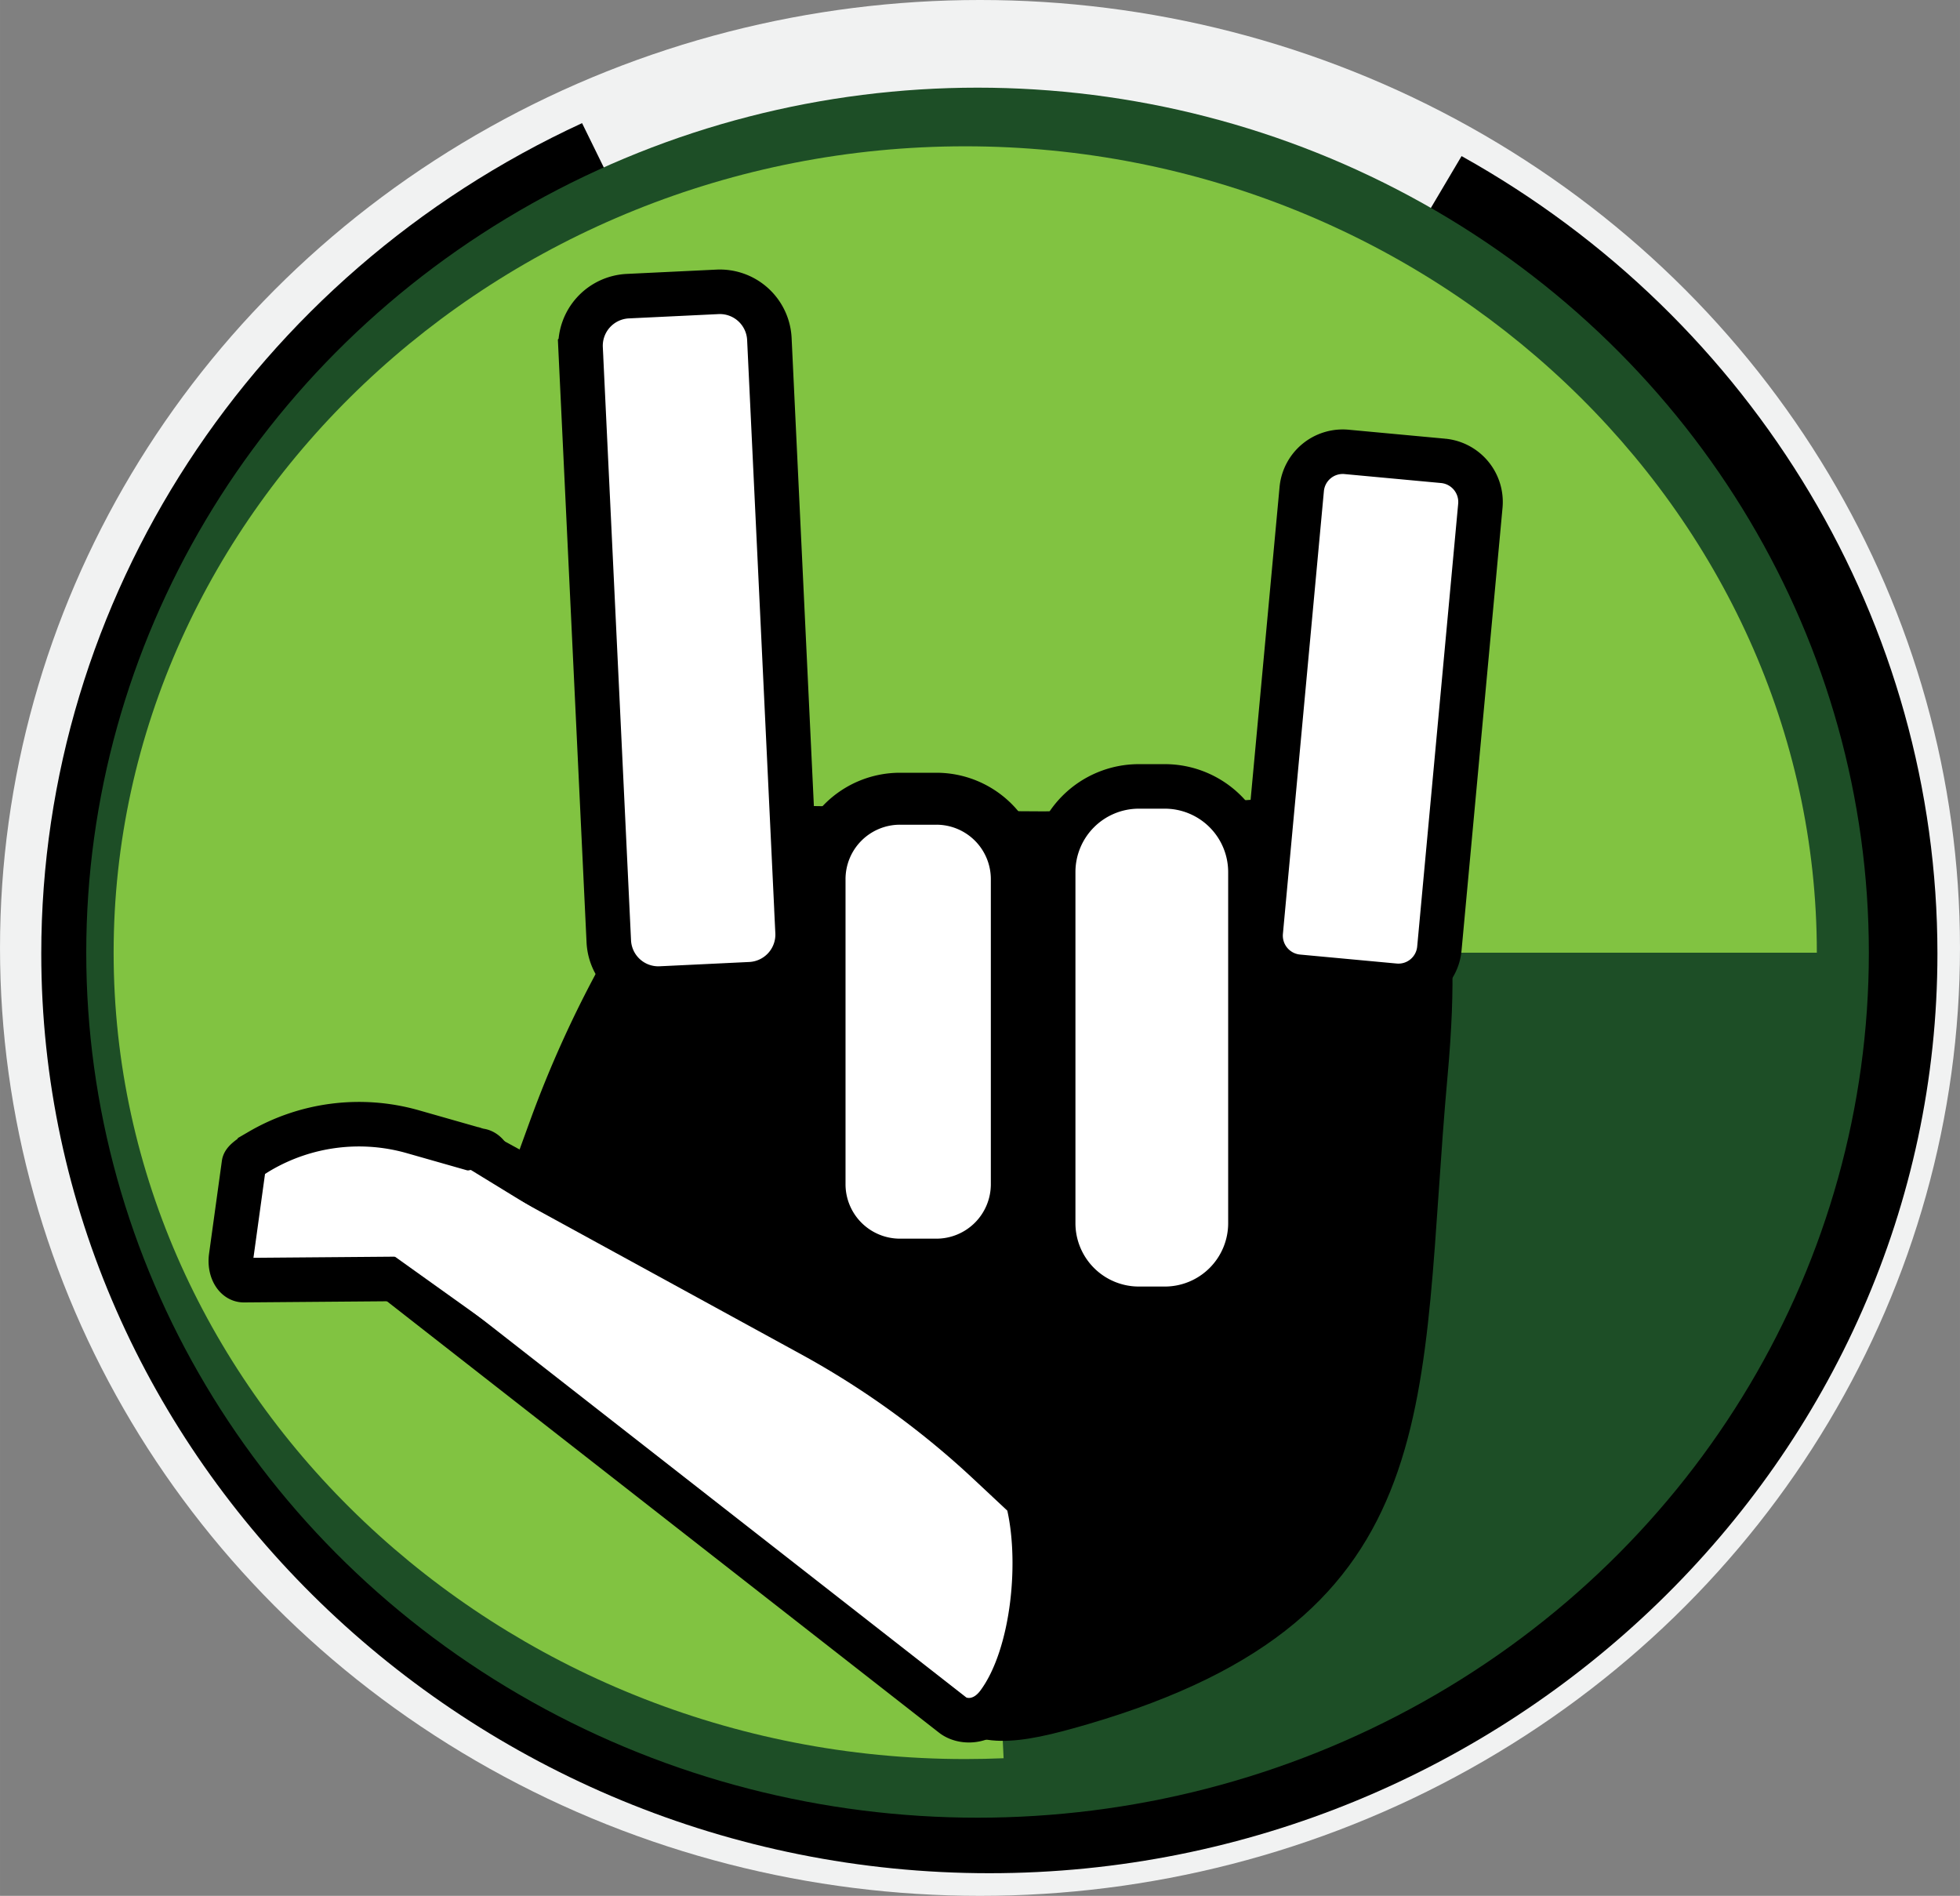 <svg id="Layer_1" data-name="Layer 1" xmlns="http://www.w3.org/2000/svg" width="93.169mm" height="90.106mm" viewBox="0 0 264.1 255.42"><rect x="0" y="0" width="264.1" height="255.42" fill="#808080" stroke="none"/><defs><style>.cls-1{fill:#f1f2f2;}.cls-2{fill:#1d4e26;}.cls-3{fill:#81c341;}.cls-4,.cls-5,.cls-6{stroke:#000;stroke-miterlimit:10;}.cls-5,.cls-6,.cls-7{fill:#fff;}.cls-5{stroke-width:6px;}.cls-6{stroke-width:7px;}</style></defs><ellipse class="cls-1" cx="132.05" cy="127.71" rx="132.05" ry="127.71"/><path d="M289.73,429.89l63.63-107.44c39.61,22.07,64.12,63.13,64.12,107.44,0,67.97-57.67,123.9-127.75,123.9s-127.75-55.93-127.75-123.9c0-47.73,28.43-91.38,72.87-111.88Z" transform="translate(-156.42 -301.42)"/><ellipse class="cls-2" cx="131.72" cy="128.35" rx="120.1" ry="116.54"/><path class="cls-3" d="M286.48,429.77l5.17,108.53c-1.72.07-3.44.11-5.17.11-62.95,0-114.75-49.04-114.75-108.64s51.8-108.64,114.75-108.64,114.75,49.04,114.75,108.64Z" transform="translate(-156.42 -301.42)"/><path class="cls-4" d="M296.82,411.23c-40.6,0-72.02-8.11-53.12,29.91,21.51,43.27,24.97,77.85,39.26,90.92,5.12,4.68,10.33,3.98,19.94,1.16,48.95-14.33,44.1-43.08,48.08-86.95C355.42,397.24,337.41,411.23,296.82,411.23Z" transform="translate(-156.42 -301.42)"/><path class="cls-4" d="M243.18,421.86l-5.16,9.36a151.34,151.34,0,0,0-9.76,21.5l-8.68,23.89s50.5,30.31,69.98,49.88c19.39,19.48-40.51-111.31-40.24-111.37Z" transform="translate(-156.42 -301.42)"/><path class="cls-5" d="M257.53,434.02l-12.09.58a6.681,6.681,0,0,1-6.99-6.38l-3.8-79.88a6.698,6.698,0,0,1,6.36-7.02l12.09-.58a6.681,6.681,0,0,1,6.99,6.38l3.8,79.88A6.7,6.7,0,0,1,257.53,434.02Z" transform="translate(-156.42 -301.42)"/><path class="cls-6" d="M282.59,471.8h-4.9a10.836,10.836,0,0,1-10.84-10.84V419.87a10.836,10.836,0,0,1,10.84-10.84h4.9a10.836,10.836,0,0,1,10.84,10.84v41.09A10.836,10.836,0,0,1,282.59,471.8Z" transform="translate(-156.42 -301.42)"/><path class="cls-5" d="M313.37,477.75h-3.5a11.544,11.544,0,0,1-11.54-11.54v-47.3a11.544,11.544,0,0,1,11.54-11.54h3.5a11.544,11.544,0,0,1,11.54,11.54v47.3A11.538,11.538,0,0,1,313.37,477.75Z" transform="translate(-156.42 -301.42)"/><path class="cls-5" d="M344.34,434.22l-13.03-1.21a5.564,5.564,0,0,1-5.01-6.06l5.52-59.62a5.55,5.55,0,0,1,6.03-5.03l13.03,1.21a5.564,5.564,0,0,1,5.01,6.06l-5.52,59.62A5.537,5.537,0,0,1,344.34,434.22Z" transform="translate(-156.42 -301.42)"/><path class="cls-5" d="M289.62,498.47l5.23,4.89c2.1,7.88.94,21.09-3.93,27.62-2.03,2.73-4.86,2.52-6.15,1.49l-76.72-59.94,13.56-15.46,44.24,24.2A117.452,117.452,0,0,1,289.62,498.47Z" transform="translate(-156.42 -301.42)"/><path class="cls-5" d="M222.68,460.41l-3.1,11.33c-.31,1.14-1.07,1.91-1.88,1.92l-28.42.23c-1.14.01-1.95-1.47-1.72-3.15l1.73-12.53c.05-.36.9-.99,2.16-1.73a26.5,26.5,0,0,1,20.45-2.63l9.09,2.59C222.25,456.48,223.16,458.63,222.68,460.41Z" transform="translate(-156.42 -301.42)"/><polygon class="cls-7" points="66.39 178.72 49.71 166.8 58.19 158.66 63.44 157.62 72.06 162.9 72.64 175.47 66.39 178.72"/></svg>